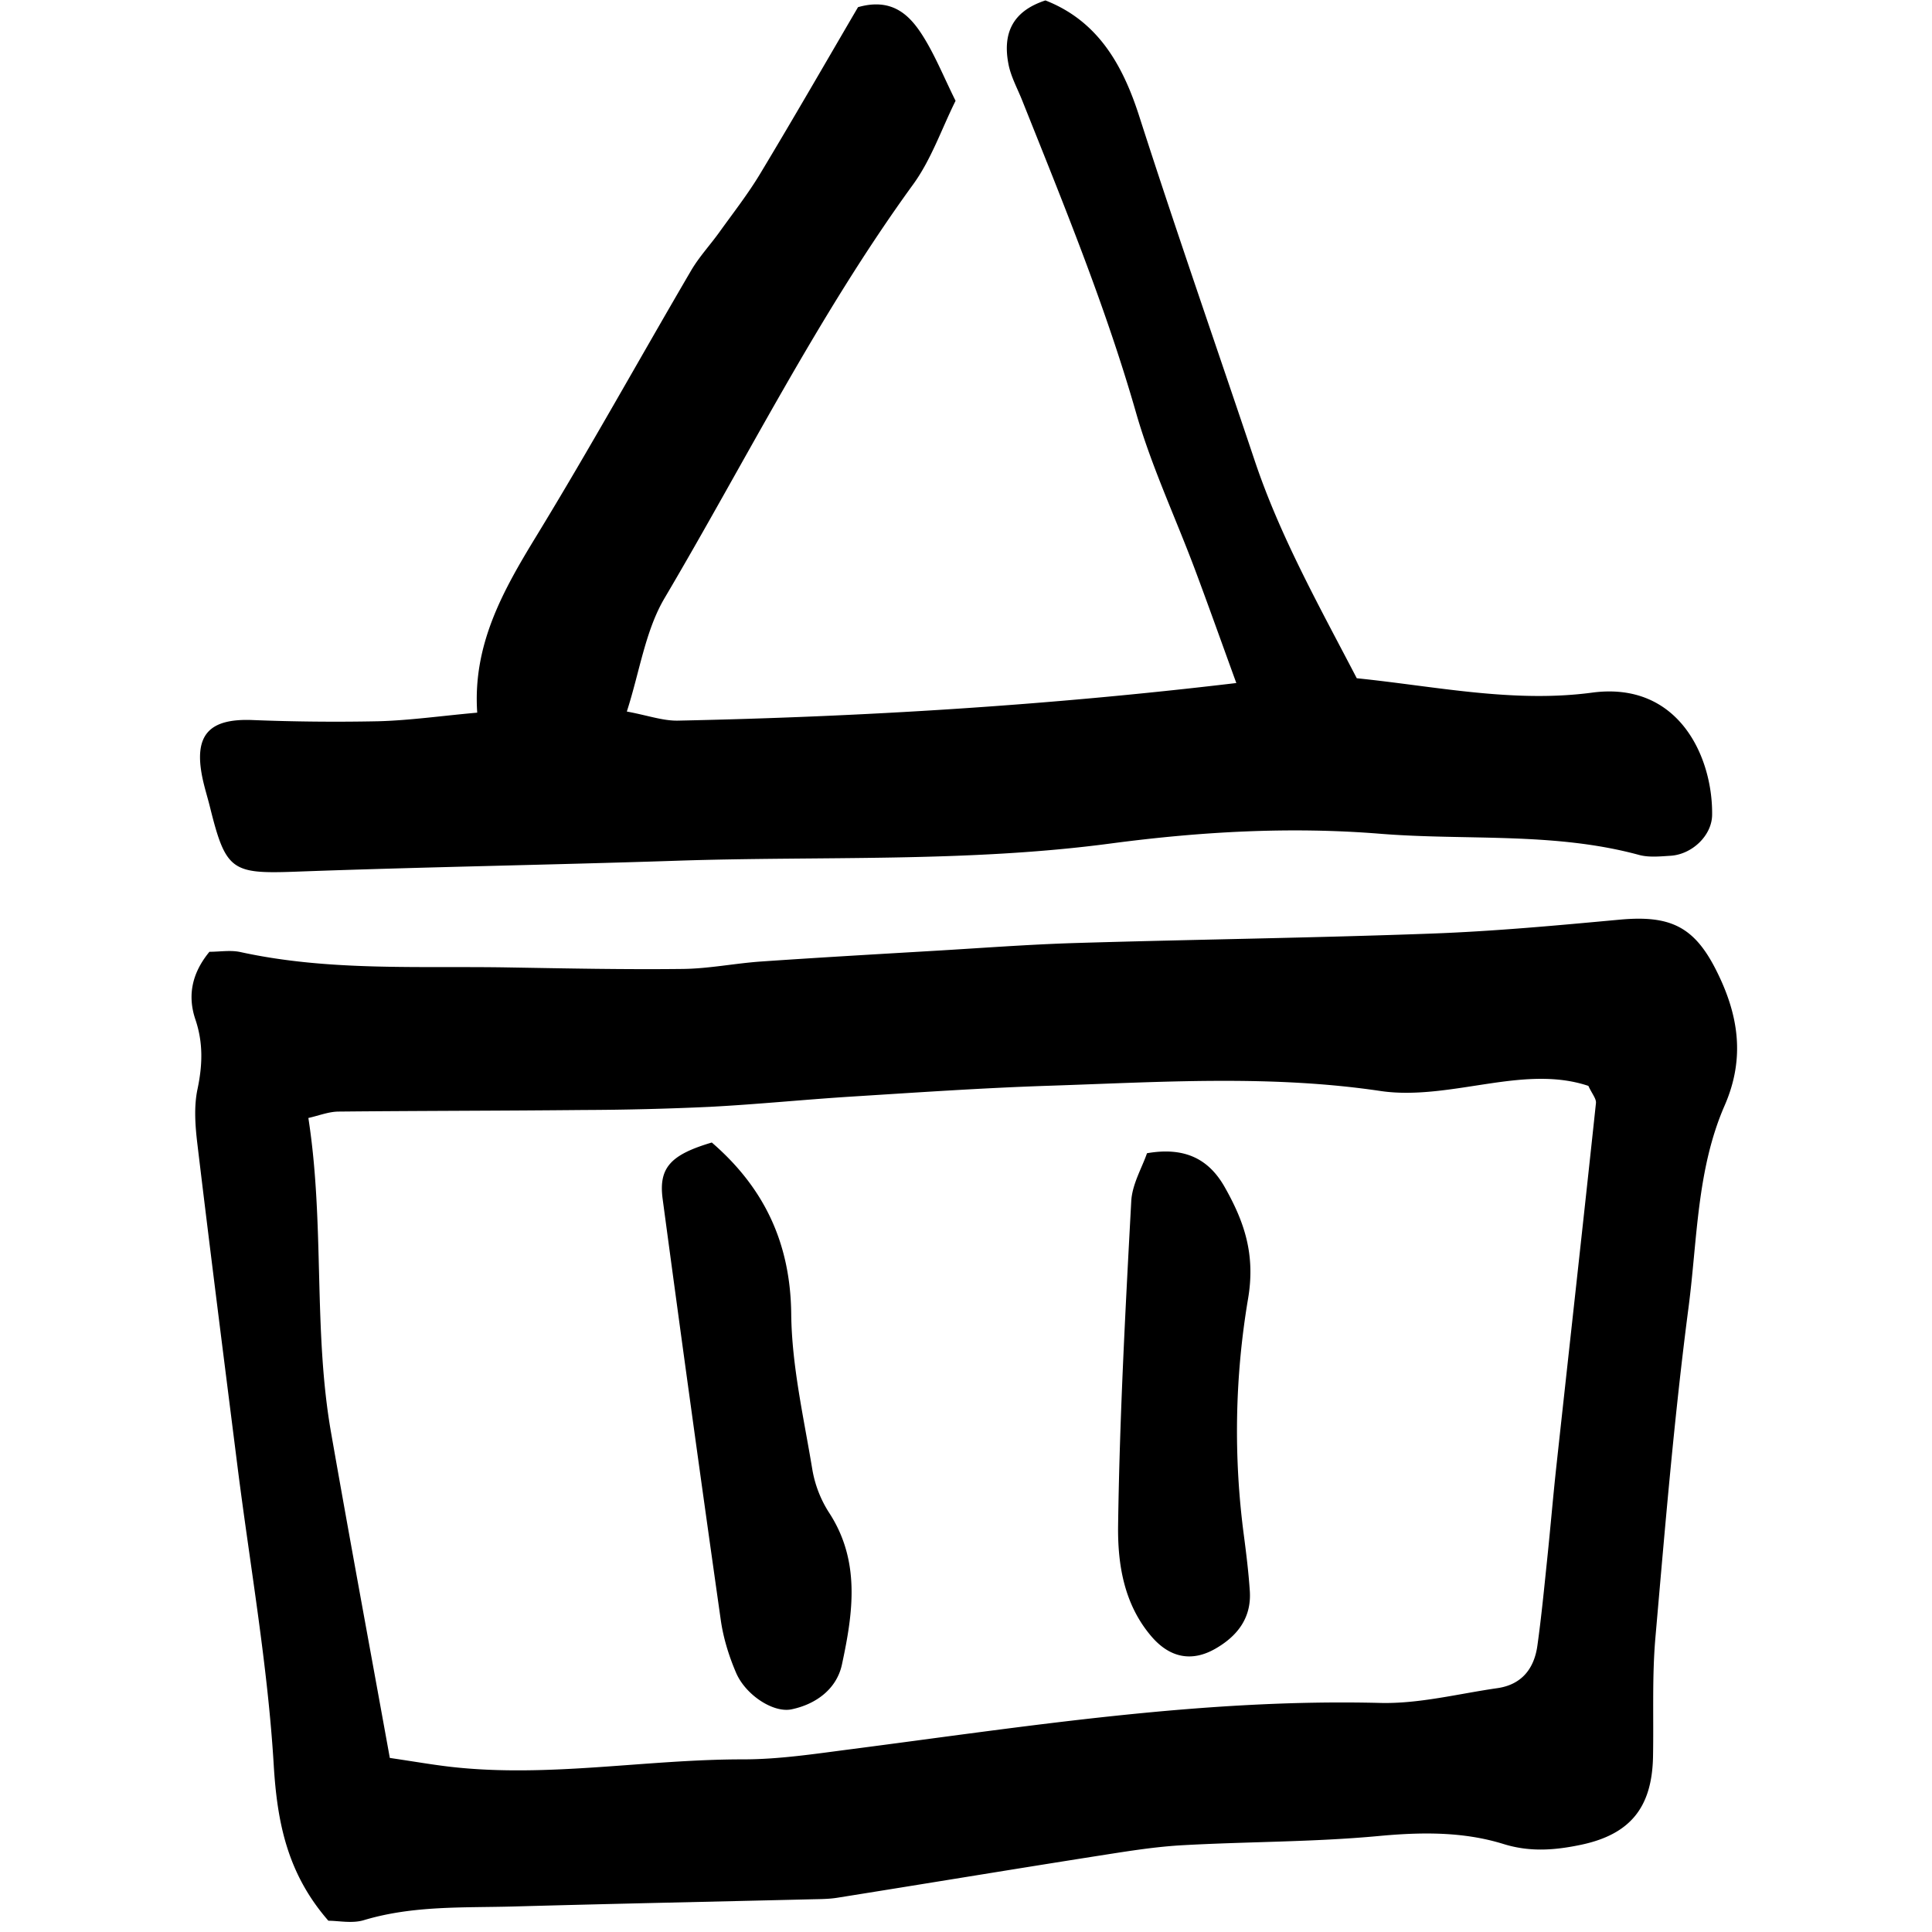 <svg xmlns="http://www.w3.org/2000/svg" version="1.1" xmlns:xlink="http://www.w3.org/1999/xlink" xmlns:svgjs="http://svgjs.dev/svgjs" width="128" height="128" viewBox="0 0 128 128"><g transform="matrix(0.805,0,0,0.805,12.367,-0.319)"><svg viewBox="0 0 77 96" data-background-color="#ffffff" preserveAspectRatio="xMidYMid meet" height="159" width="128" xmlns="http://www.w3.org/2000/svg" xmlns:xlink="http://www.w3.org/1999/xlink"><g id="tight-bounds" transform="matrix(1,0,0,1,0.1,0.26)"><svg viewBox="0 0 76.801 95.481" height="95.481" width="76.801"><g><svg viewBox="0 0 76.801 95.481" height="95.481" width="76.801"><g><svg viewBox="0 0 76.801 95.481" height="95.481" width="76.801"><g id="textblocktransform"><svg viewBox="0 0 76.801 95.481" height="95.481" width="76.801" id="textblock"><g><svg viewBox="0 0 76.801 95.481" height="95.481" width="76.801"><g><svg viewBox="0 0 76.801 95.481" height="95.481" width="76.801"><g><svg xmlns="http://www.w3.org/2000/svg" xmlns:xlink="http://www.w3.org/1999/xlink" version="1.1" x="0" y="0" viewBox="28.445 22.693 40.071 49.818" enable-background="new 0 0 100 100" xml:space="preserve" height="95.481" width="76.801" class="icon-icon-0" data-fill-palette-color="accent" id="icon-0"><path d="M28.546 49.117C28.751 49.724 28.73 50.303 28.599 50.924 28.503 51.381 28.541 51.881 28.598 52.354 28.931 55.139 29.286 57.922 29.637 60.706 29.963 63.286 30.421 65.856 30.576 68.444 30.667 69.95 30.934 71.266 31.993 72.481 32.257 72.481 32.608 72.557 32.909 72.467 34.18 72.084 35.482 72.147 36.778 72.112 39.372 72.04 41.966 71.987 44.561 71.924 44.766 71.92 44.973 71.918 45.174 71.887 47.402 71.532 49.626 71.164 51.854 70.813 52.596 70.698 53.34 70.571 54.088 70.526 55.793 70.428 57.508 70.444 59.207 70.286 60.317 70.182 61.406 70.165 62.458 70.491 63.154 70.708 63.805 70.651 64.473 70.511 65.752 70.24 66.313 69.538 66.337 68.222 66.356 67.197 66.31 66.167 66.398 65.148 66.648 62.287 66.886 59.423 67.258 56.576 67.487 54.822 67.471 53 68.193 51.346 68.742 50.09 68.544 48.955 67.961 47.811 67.394 46.7 66.772 46.407 65.474 46.526 63.851 46.676 62.224 46.827 60.595 46.887 57.526 47 54.453 47.039 51.383 47.131 50.156 47.168 48.931 47.262 47.705 47.334 46.208 47.422 44.71 47.508 43.214 47.611 42.533 47.658 41.857 47.797 41.177 47.804 39.673 47.822 38.169 47.79 36.665 47.765 34.345 47.724 32.013 47.869 29.717 47.367 29.461 47.31 29.182 47.359 28.909 47.359 28.452 47.914 28.336 48.498 28.546 49.117M32.249 51.502C34.367 51.481 36.487 51.482 38.606 51.461A76 76 0 0 0 41.885 51.379C43.112 51.315 44.335 51.19 45.562 51.113 47.268 51.006 48.975 50.888 50.683 50.832 53.547 50.738 56.41 50.543 59.276 50.969 60.194 51.104 61.175 50.91 62.114 50.772 62.998 50.641 63.854 50.565 64.661 50.836 64.755 51.041 64.87 51.17 64.857 51.283 64.524 54.41 64.175 57.535 63.835 60.66 63.746 61.474 63.678 62.291 63.593 63.105 63.515 63.853 63.443 64.603 63.339 65.347 63.256 65.947 62.93 66.361 62.3 66.451 61.289 66.596 60.274 66.859 59.265 66.834 54.66 66.719 50.134 67.438 45.595 68.027 44.65 68.148 43.699 68.297 42.749 68.297 40.222 68.295 37.708 68.777 35.176 68.492 34.708 68.439 34.244 68.357 33.586 68.26 33.056 65.334 32.546 62.586 32.064 59.834 31.594 57.16 31.903 54.432 31.474 51.668 31.745 51.607 31.996 51.506 32.249 51.502" fill="#000000" data-fill-palette-color="accent"></path><path d="M30.007 41.35C28.903 41.311 28.507 41.737 28.721 42.817 28.774 43.085 28.858 43.344 28.924 43.61 29.334 45.264 29.494 45.342 31.149 45.282 34.432 45.161 37.717 45.108 41.002 44.999 44.764 44.872 48.534 45.05 52.287 44.55 54.592 44.245 56.917 44.111 59.251 44.298 61.493 44.48 63.768 44.247 65.979 44.849 66.235 44.917 66.526 44.886 66.797 44.869 67.347 44.832 67.862 44.349 67.869 43.812 67.889 42.326 67.015 40.339 64.757 40.64 62.713 40.913 60.689 40.474 58.656 40.267 57.672 38.378 56.67 36.591 56.014 34.638 55.015 31.658 53.978 28.691 53.017 25.699 52.579 24.332 51.927 23.22 50.584 22.693 49.701 22.982 49.479 23.578 49.624 24.338 49.686 24.668 49.859 24.977 49.985 25.295 51.05 27.963 52.141 30.617 52.935 33.389 53.33 34.764 53.945 36.077 54.45 37.42 54.802 38.358 55.137 39.303 55.533 40.391 50.613 40.977 45.843 41.266 41.059 41.366 40.665 41.374 40.269 41.229 39.731 41.13 40.065 40.093 40.21 39.032 40.712 38.185 42.83 34.597 44.692 30.853 47.152 27.466 47.624 26.818 47.892 26.023 48.254 25.296 47.94 24.663 47.711 24.087 47.381 23.575 47.042 23.05 46.589 22.622 45.725 22.868 44.91 24.261 44.063 25.733 43.187 27.188 42.871 27.713 42.489 28.202 42.13 28.702 41.892 29.034 41.608 29.339 41.401 29.69 40.055 31.991 38.763 34.325 37.375 36.598 36.518 38.002 35.732 39.399 35.852 41.159 34.914 41.243 34.102 41.36 33.288 41.382A54 54 0 0 1 30.007 41.35" fill="#000000" data-fill-palette-color="accent"></path><path d="M42.167 64.688C42.233 65.151 42.377 65.618 42.562 66.049 42.807 66.625 43.526 67.098 44 67 44.642 66.867 45.173 66.467 45.308 65.838 45.594 64.506 45.798 63.154 44.968 61.891A3 3 0 0 1 44.54 60.78C44.319 59.44 44.007 58.094 43.993 56.747 43.973 54.897 43.282 53.468 41.934 52.304 40.868 52.62 40.55 52.956 40.66 53.771 41.148 57.41 41.65 61.049 42.167 64.688" fill="#000000" data-fill-palette-color="accent"></path><path d="M54.99 65.428C55.562 65.1 55.928 64.629 55.883 63.934 55.851 63.455 55.793 62.981 55.731 62.506A20.6 20.6 0 0 1 55.836 56.363C56.034 55.211 55.742 54.363 55.236 53.467 54.827 52.74 54.208 52.41 53.217 52.582 53.089 52.957 52.832 53.385 52.809 53.826 52.658 56.625 52.507 59.426 52.468 62.228 52.454 63.236 52.618 64.283 53.342 65.121 53.806 65.656 54.371 65.783 54.99 65.428" fill="#000000" data-fill-palette-color="accent"></path></svg></g></svg></g></svg></g></svg></g></svg></g><g></g></svg></g><defs></defs></svg><rect width="76.801" height="95.481" fill="none" stroke="none" visibility="hidden"></rect></g></svg></g></svg>